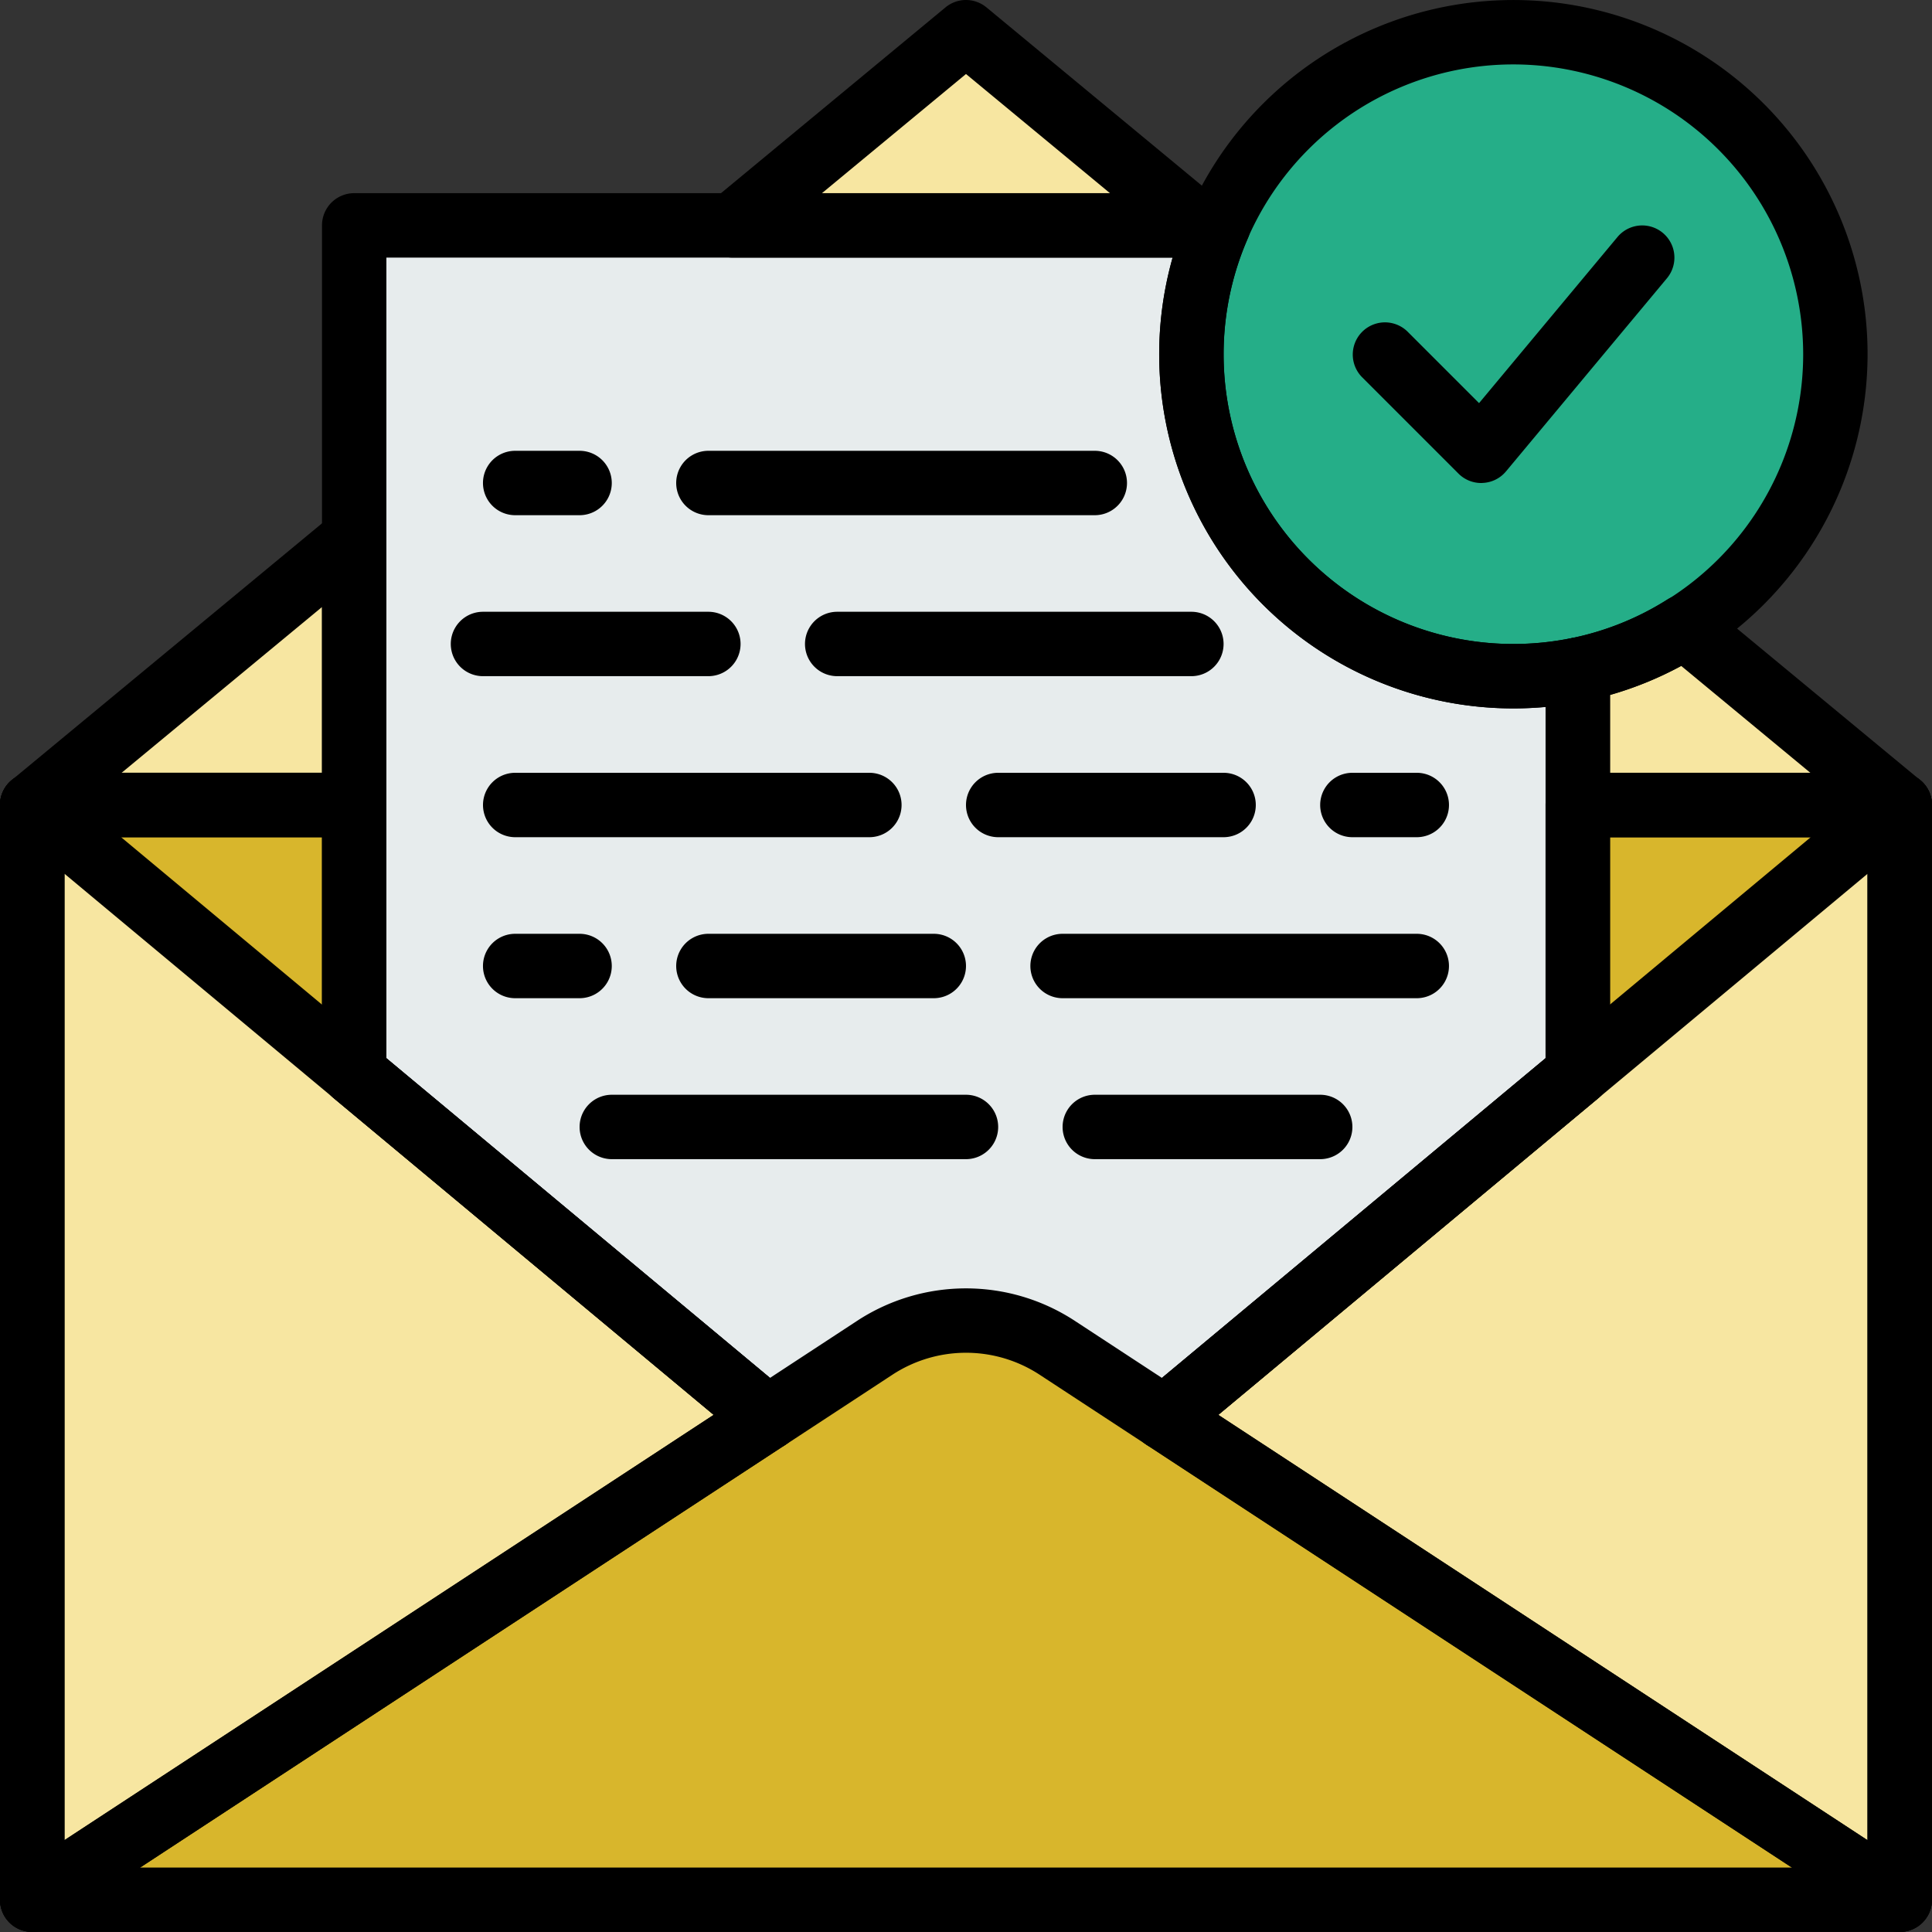 <svg xmlns="http://www.w3.org/2000/svg" width="170" height="169.999" viewBox="0 0 170 169.999">
  <rect x="0" y="0" width="170" height="169.999" fill="#333333" stroke="none"/>
  <g id="Grupo_16552" data-name="Grupo 16552" transform="translate(0 -0.001)">
    <g id="Grupo_16547" data-name="Grupo 16547" transform="translate(2.834 47.389)">
      <path id="Trazado_27587" data-name="Trazado 27587" d="M344.935,142.723v47.058L308.55,220.1l64.718,42.4V166.169Z" transform="translate(-208.937 -142.723)" fill="#d8b62c"/>
      <path id="Trazado_27588" data-name="Trazado 27588" d="M36.868,166.169V142.723L8.535,166.169V262.5l64.718-42.4L36.868,189.781Z" transform="translate(-8.535 -142.723)" fill="#d8b62c"/>
    </g>
    <g id="Grupo_16548" data-name="Grupo 16548" transform="translate(2.834 2.835)">
      <path id="Trazado_27589" data-name="Trazado 27589" d="M418.135,166.169h28.333l-28.333-23.446Z" transform="translate(-282.137 -98.17)" fill="#f7e6a1"/>
      <path id="Trazado_27590" data-name="Trazado 27590" d="M36.868,142.723,8.535,166.169H36.868Z" transform="translate(-8.535 -98.17)" fill="#f7e6a1"/>
      <path id="Trazado_27591" data-name="Trazado 27591" d="M235.934,25.537l-19.833-17-19.833,17Z" transform="translate(-133.935 -8.537)" fill="#f7e6a1"/>
    </g>
    <g id="Grupo_16549" data-name="Grupo 16549" transform="translate(2.834 70.834)">
      <path id="Trazado_27592" data-name="Trazado 27592" d="M36.868,213.337H8.535v96.332H172.866V213.337H144.534" transform="translate(-8.535 -213.337)" fill="#d8b62c"/>
      <path id="Trazado_27593" data-name="Trazado 27593" d="M344.935,213.337v23.612L308.55,267.269l64.718,42.4V213.337Z" transform="translate(-208.937 -213.337)" fill="#d8b62c"/>
      <path id="Trazado_27594" data-name="Trazado 27594" d="M36.868,236.949V213.337H8.535v96.332l64.718-42.4Z" transform="translate(-8.535 -213.337)" fill="#d8b62c"/>
    </g>
    <path id="Trazado_27595" data-name="Trazado 27595" d="M169.908,59.737H93.868v74.609l36.385,30.319,9.412-6.168a14.666,14.666,0,0,1,16.07,0l9.412,6.168,36.385-30.316V59.737Z" transform="translate(-62.701 -39.902)" fill="#e7eced"/>
    <g id="Grupo_16550" data-name="Grupo 16550" transform="translate(2.834 70.834)">
      <path id="Trazado_27596" data-name="Trazado 27596" d="M308.55,267.269l64.718,42.4V213.337Z" transform="translate(-208.937 -213.337)" fill="#f7e6a1"/>
      <path id="Trazado_27597" data-name="Trazado 27597" d="M8.535,213.337v96.332l64.718-42.4Z" transform="translate(-8.535 -213.337)" fill="#f7e6a1"/>
    </g>
    <circle id="Elipse_1110" data-name="Elipse 1110" cx="28.333" cy="28.333" r="28.333" transform="translate(104.833 2.835)" fill="#25ae88"/>
    <g id="Grupo_16551" data-name="Grupo 16551" transform="translate(0 0.001)">
      <path id="Trazado_27598" data-name="Trazado 27598" d="M167.167,306.8H2.835A2.832,2.832,0,0,1,0,303.969V207.637A2.832,2.832,0,0,1,2.835,204.8H31.168v5.667H5.668v90.666H164.333V210.47h-25.5V204.8h28.333A2.832,2.832,0,0,1,170,207.636v96.333A2.832,2.832,0,0,1,167.167,306.8Z" transform="translate(-0.001 -136.803)"/>
      <path id="Trazado_27599" data-name="Trazado 27599" d="M367.57,306.8a2.847,2.847,0,0,1-1.553-.462l-64.718-42.4a2.835,2.835,0,0,1-.261-4.547l64.718-53.935a2.834,2.834,0,0,1,4.646,2.176v96.332a2.833,2.833,0,0,1-2.833,2.833ZM307.607,261.3l57.131,37.431V213.688Z" transform="translate(-200.405 -136.806)"/>
      <path id="Trazado_27600" data-name="Trazado 27600" d="M2.835,306.8A2.833,2.833,0,0,1,0,303.971V207.639a2.834,2.834,0,0,1,4.646-2.176l64.718,53.932a2.835,2.835,0,0,1-.261,4.547l-64.718,42.4A2.825,2.825,0,0,1,2.835,306.8Zm2.833-93.117v85.042L62.8,261.3Z" transform="translate(-0.001 -136.806)"/>
      <path id="Trazado_27601" data-name="Trazado 27601" d="M367.57,306.8a2.847,2.847,0,0,1-1.553-.462l-64.718-42.4a2.835,2.835,0,0,1-.261-4.547L336.4,229.921V207.637a2.832,2.832,0,0,1,2.833-2.833H367.57a2.832,2.832,0,0,1,2.833,2.833v96.332a2.833,2.833,0,0,1-2.833,2.833ZM307.607,261.3l57.131,37.431V210.47H342.071v20.777a2.841,2.841,0,0,1-1.02,2.179Zm31.631-30.05h0Z" transform="translate(-200.405 -136.804)"/>
      <path id="Trazado_27602" data-name="Trazado 27602" d="M2.835,306.8A2.833,2.833,0,0,1,0,303.969V207.637A2.832,2.832,0,0,1,2.835,204.8H31.168A2.832,2.832,0,0,1,34,207.637v22.281L69.367,259.39a2.835,2.835,0,0,1-.261,4.547l-64.718,42.4A2.825,2.825,0,0,1,2.835,306.8ZM5.668,210.47v88.257L62.8,261.3,29.355,233.426a2.837,2.837,0,0,1-1.02-2.179V210.47Z" transform="translate(-0.001 -136.804)"/>
      <path id="Trazado_27603" data-name="Trazado 27603" d="M31.167,163.3H2.834a2.833,2.833,0,0,1-1.808-5.015l28.333-23.445A2.834,2.834,0,0,1,34,137.026v23.445A2.832,2.832,0,0,1,31.167,163.3ZM10.7,157.638H28.334V143.05Z" transform="translate(0 -89.638)"/>
      <path id="Trazado_27604" data-name="Trazado 27604" d="M229.517,22.668H188.434a2.833,2.833,0,0,1-1.808-5.015l20.542-17a2.826,2.826,0,0,1,3.612,0l20.542,17a2.833,2.833,0,0,1-1.805,5.015ZM196.3,17h25.347L208.975,6.513Z" transform="translate(-123.976 -0.001)"/>
      <path id="Trazado_27605" data-name="Trazado 27605" d="M440.768,178.914H412.435a2.832,2.832,0,0,1-2.833-2.833v-11.9a2.831,2.831,0,0,1,2.272-2.777A25.174,25.174,0,0,0,420.306,158a2.839,2.839,0,0,1,3.315.215L442.576,173.9a2.833,2.833,0,0,1-1.808,5.015Zm-25.5-5.667H432.9l-11.37-9.409a30.678,30.678,0,0,1-6.262,2.564Z" transform="translate(-273.603 -105.247)"/>
      <path id="Trazado_27606" data-name="Trazado 27606" d="M338.367,62.336a31.166,31.166,0,1,1,31.166-31.166A31.2,31.2,0,0,1,338.367,62.336Zm0-56.666a25.5,25.5,0,1,0,25.5,25.5A25.527,25.527,0,0,0,338.367,5.67Z" transform="translate(-205.202 -0.002)"/>
      <path id="Trazado_27607" data-name="Trazado 27607" d="M369.733,82.407a2.818,2.818,0,0,1-2-.83l-8.5-8.5a2.833,2.833,0,0,1,4.006-4.006l6.307,6.307,12.18-14.617a2.833,2.833,0,1,1,4.352,3.629l-14.167,17A2.821,2.821,0,0,1,369.86,82.4C369.818,82.407,369.776,82.407,369.733,82.407Z" transform="translate(-239.401 -39.906)"/>
      <path id="Trazado_27608" data-name="Trazado 27608" d="M278.668,210.47H258.835a2.833,2.833,0,0,1,0-5.666h19.833a2.833,2.833,0,0,1,0,5.666Z" transform="translate(-171.002 -136.804)"/>
      <path id="Trazado_27609" data-name="Trazado 27609" d="M162,210.47H130.835a2.833,2.833,0,0,1,0-5.666H162a2.833,2.833,0,0,1,0,5.666Z" transform="translate(-85.502 -136.804)"/>
      <path id="Trazado_27610" data-name="Trazado 27610" d="M304.268,295.8H284.435a2.833,2.833,0,1,1,0-5.666h19.833a2.833,2.833,0,0,1,0,5.666Z" transform="translate(-188.102 -193.804)"/>
      <path id="Trazado_27611" data-name="Trazado 27611" d="M187.6,295.8H156.435a2.833,2.833,0,0,1,0-5.666H187.6a2.833,2.833,0,0,1,0,5.666Z" transform="translate(-102.602 -193.804)"/>
      <path id="Trazado_27612" data-name="Trazado 27612" d="M358.368,210.47H352.7a2.833,2.833,0,0,1,0-5.666h5.667a2.833,2.833,0,1,1,0,5.666Z" transform="translate(-233.702 -136.804)"/>
      <path id="Trazado_27613" data-name="Trazado 27613" d="M201.868,253.137H182.035a2.833,2.833,0,0,1,0-5.666h19.833a2.833,2.833,0,1,1,0,5.666Z" transform="translate(-119.702 -165.304)"/>
      <path id="Trazado_27614" data-name="Trazado 27614" d="M307.068,253.137H275.9a2.833,2.833,0,1,1,0-5.666h31.166a2.833,2.833,0,0,1,0,5.666Z" transform="translate(-182.402 -165.304)"/>
      <path id="Trazado_27615" data-name="Trazado 27615" d="M142.135,167.8H122.3a2.833,2.833,0,0,1,0-5.666h19.833a2.833,2.833,0,1,1,0,5.666Z" transform="translate(-79.802 -108.303)"/>
      <path id="Trazado_27616" data-name="Trazado 27616" d="M247.335,167.8H216.168a2.833,2.833,0,1,1,0-5.666h31.166a2.833,2.833,0,0,1,0,5.666Z" transform="translate(-142.502 -108.303)"/>
      <path id="Trazado_27617" data-name="Trazado 27617" d="M136.5,253.137h-5.667a2.833,2.833,0,0,1,0-5.666H136.5a2.833,2.833,0,1,1,0,5.666Z" transform="translate(-85.502 -165.304)"/>
      <path id="Trazado_27618" data-name="Trazado 27618" d="M216.035,125.137h-34a2.833,2.833,0,0,1,0-5.666h34a2.833,2.833,0,0,1,0,5.666Z" transform="translate(-119.702 -79.804)"/>
      <path id="Trazado_27619" data-name="Trazado 27619" d="M136.5,125.137h-5.667a2.833,2.833,0,1,1,0-5.666H136.5a2.833,2.833,0,1,1,0,5.666Z" transform="translate(-85.502 -79.804)"/>
      <path id="Trazado_27620" data-name="Trazado 27620" d="M159.449,161.8a2.839,2.839,0,0,1-1.553-.462l-9.412-6.168a11.818,11.818,0,0,0-12.962,0l-9.415,6.171a2.835,2.835,0,0,1-3.366-.193L86.355,130.825a2.837,2.837,0,0,1-1.02-2.179V54.037A2.832,2.832,0,0,1,88.168,51.2h76.04a2.832,2.832,0,0,1,2.6,3.967,25.486,25.486,0,0,0,23.363,35.7,25.609,25.609,0,0,0,5.1-.513,2.834,2.834,0,0,1,3.4,2.776v35.513a2.841,2.841,0,0,1-1.02,2.179l-36.385,30.322A2.818,2.818,0,0,1,159.449,161.8ZM142,147.57a17.47,17.47,0,0,1,9.588,2.864l7.659,5.018L193,127.321V96.412c-.941.082-1.887.125-2.833.125A31.167,31.167,0,0,1,160.183,56.87H91v70.447l33.753,28.132,7.659-5.018A17.489,17.489,0,0,1,142,147.57Z" transform="translate(-57.001 -34.203)"/>
    </g>
  </g>
</svg>
